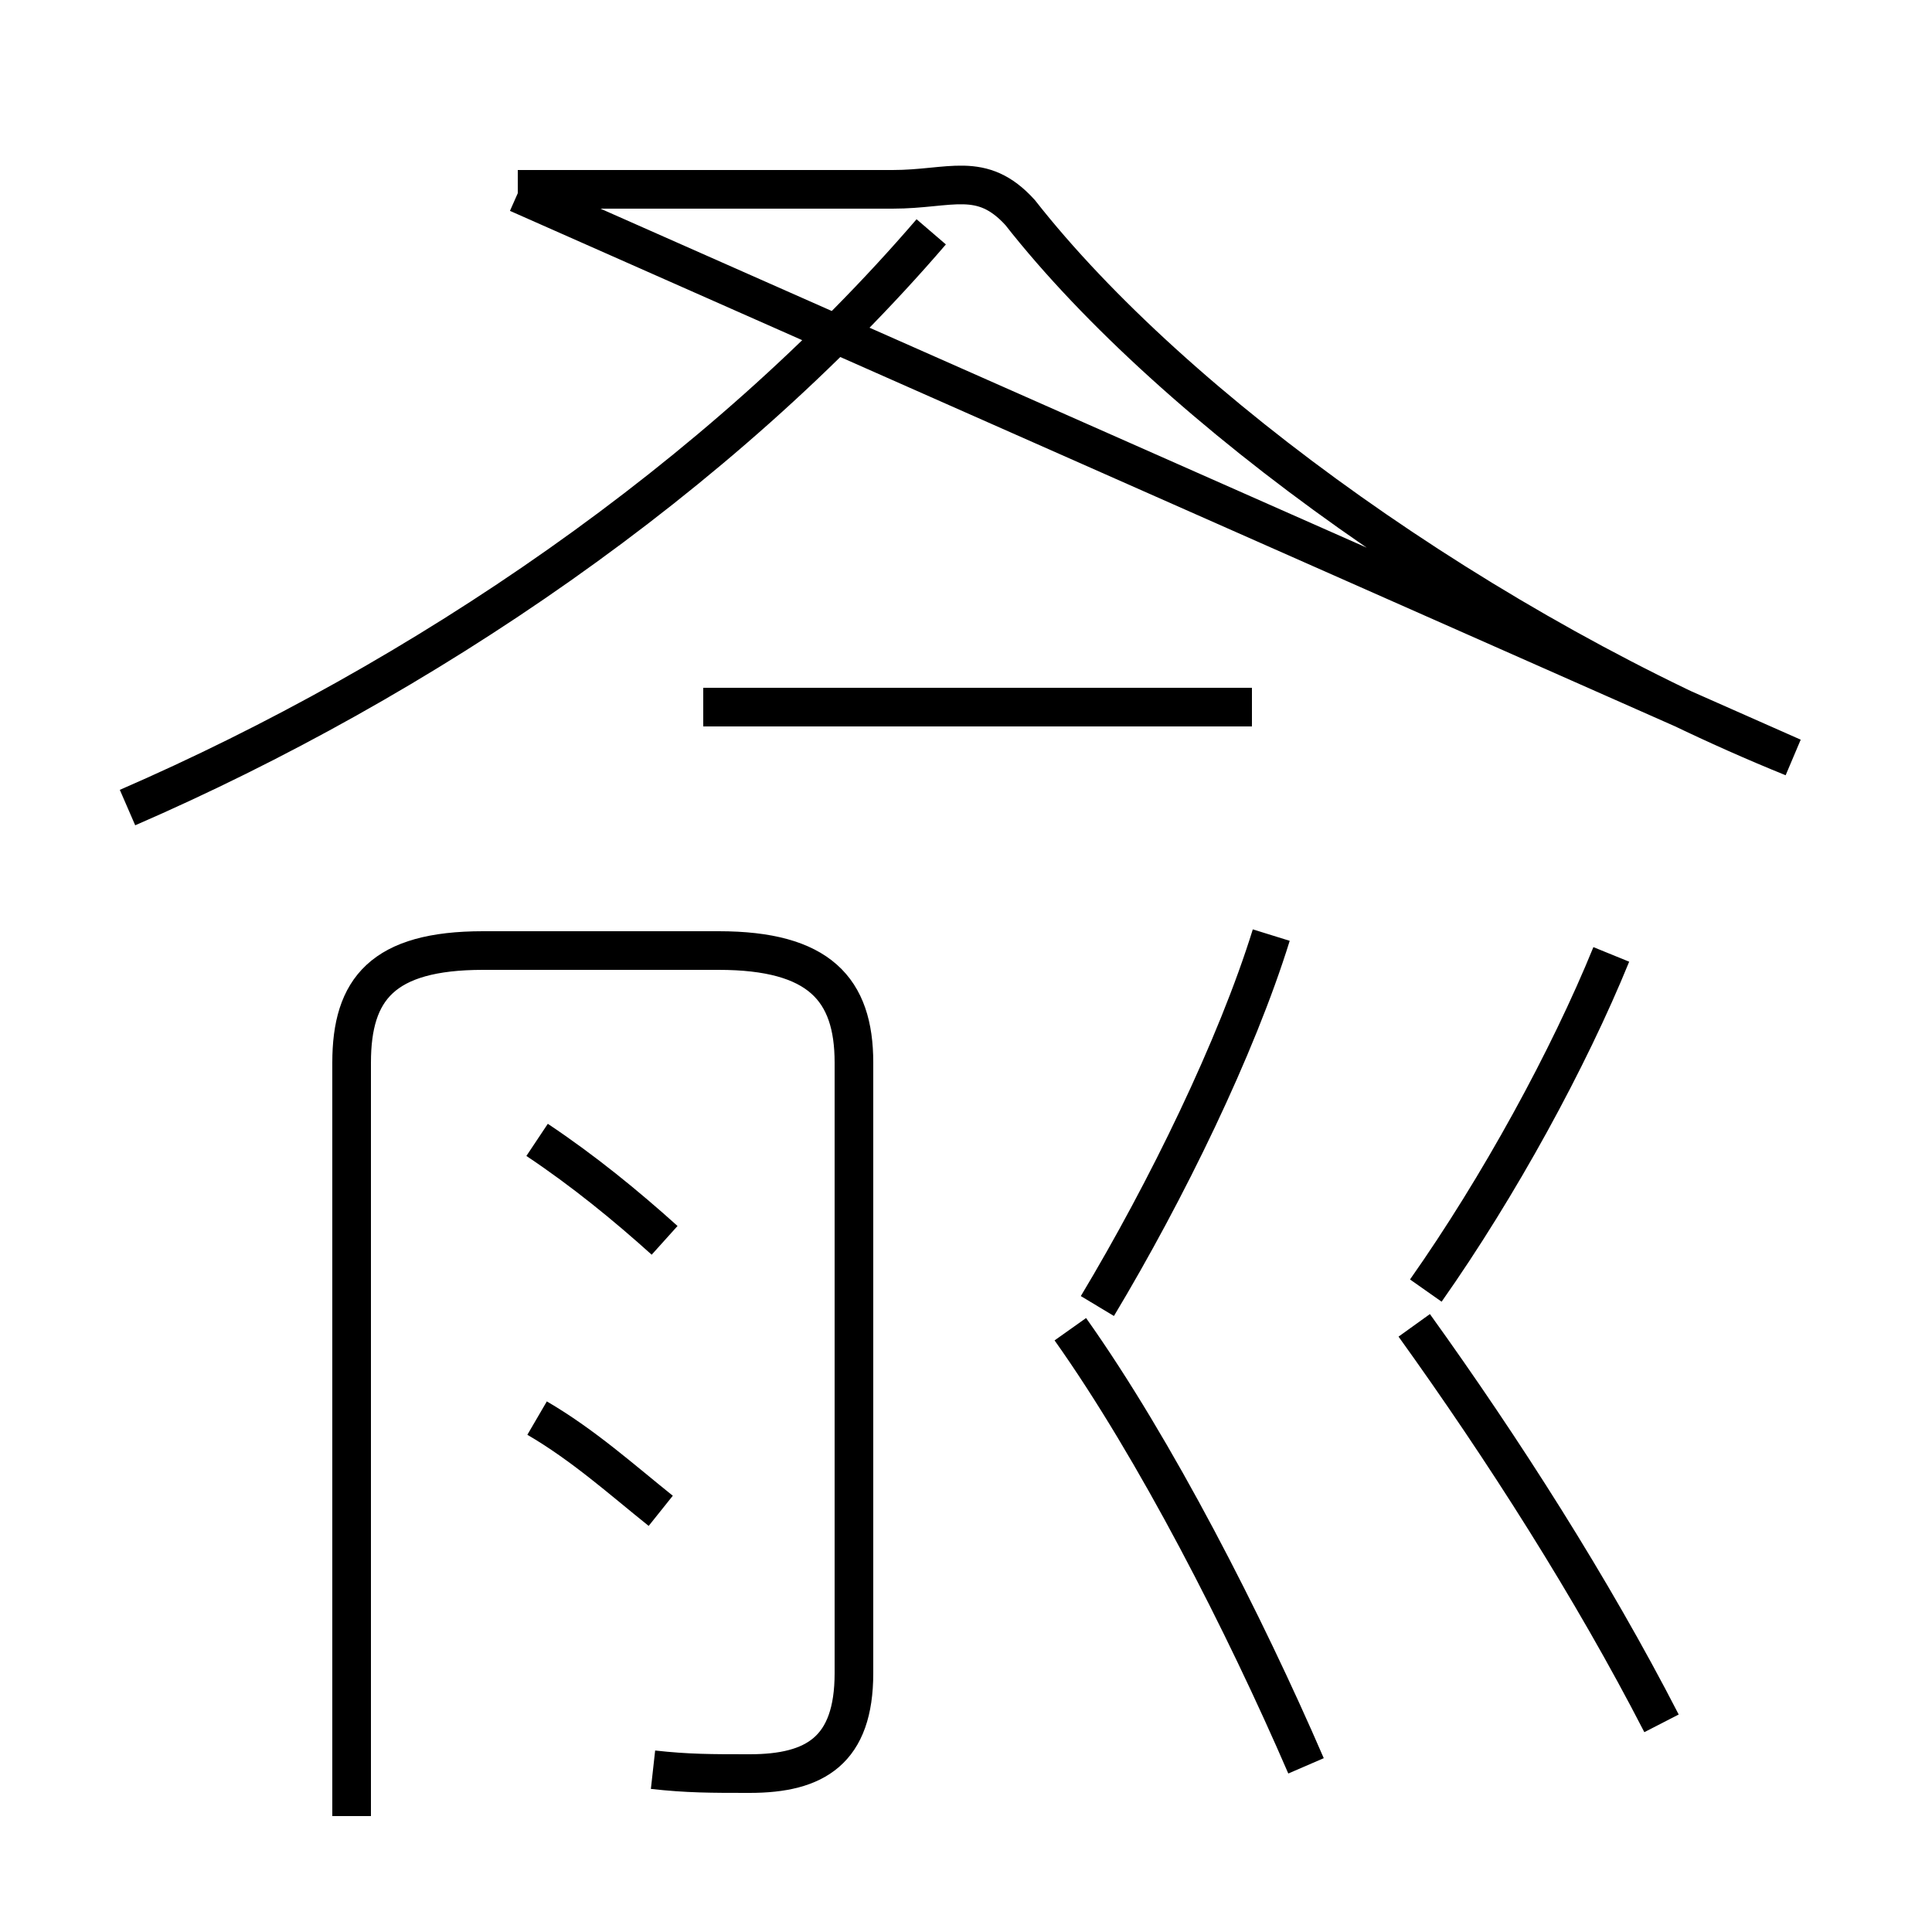 <?xml version='1.0' encoding='utf8'?>
<svg viewBox="0.0 -6.0 50.0 50.0" version="1.1" xmlns="http://www.w3.org/2000/svg">
<rect x="0.0" y="-6.0" width="50.0" height="50.0" fill="#808080" stroke="none"/>
<rect x="-1000" y="-1000" width="2000" height="2000" stroke="white" fill="white"/>
<g style="fill:white;stroke:#000000;  stroke-width:1">
<path d="M 16.9 1.8 C 17.8 1.9 18.4 1.9 19.4 1.9 C 21.1 1.9 22.1 1.3 22.1 -0.7 L 22.1 -16.5 C 22.1 -18.4 21.2 -19.4 18.6 -19.4 L 12.5 -19.4 C 9.9 -19.4 9.1 -18.4 9.1 -16.5 L 9.1 3.0 M 17.1 -4.9 C 16.1 -5.7 15.1 -6.6 13.9 -7.3 M 17.2 -11.9 C 16.2 -12.8 15.1 -13.7 13.9 -14.5 M 33.8 1.7 C 32.2 -2.0 29.9 -6.5 27.7 -9.6 M 28.4 -10.2 C 30.2 -13.2 32.0 -16.9 32.9 -19.8 M 3.3 -23.1 C 10.9 -26.4 18.6 -31.6 24.1 -38.0 M 32.4 -25.7 L 18.2 -25.7 M 43.0 0.6 C 41.2 -2.9 38.9 -6.5 36.6 -9.7 M 36.9 -10.6 C 38.8 -13.3 40.6 -16.6 41.7 -19.3 M 13.4 -39.0 L 46.4 -24.4 C 38.5 -27.6 30.4 -33.4 26.4 -38.5 C 25.4 -39.6 24.6 -39.1 23.1 -39.1 L 13.4 -39.1" transform="translate(0.0, 38.0)" />
</g>
</svg>
